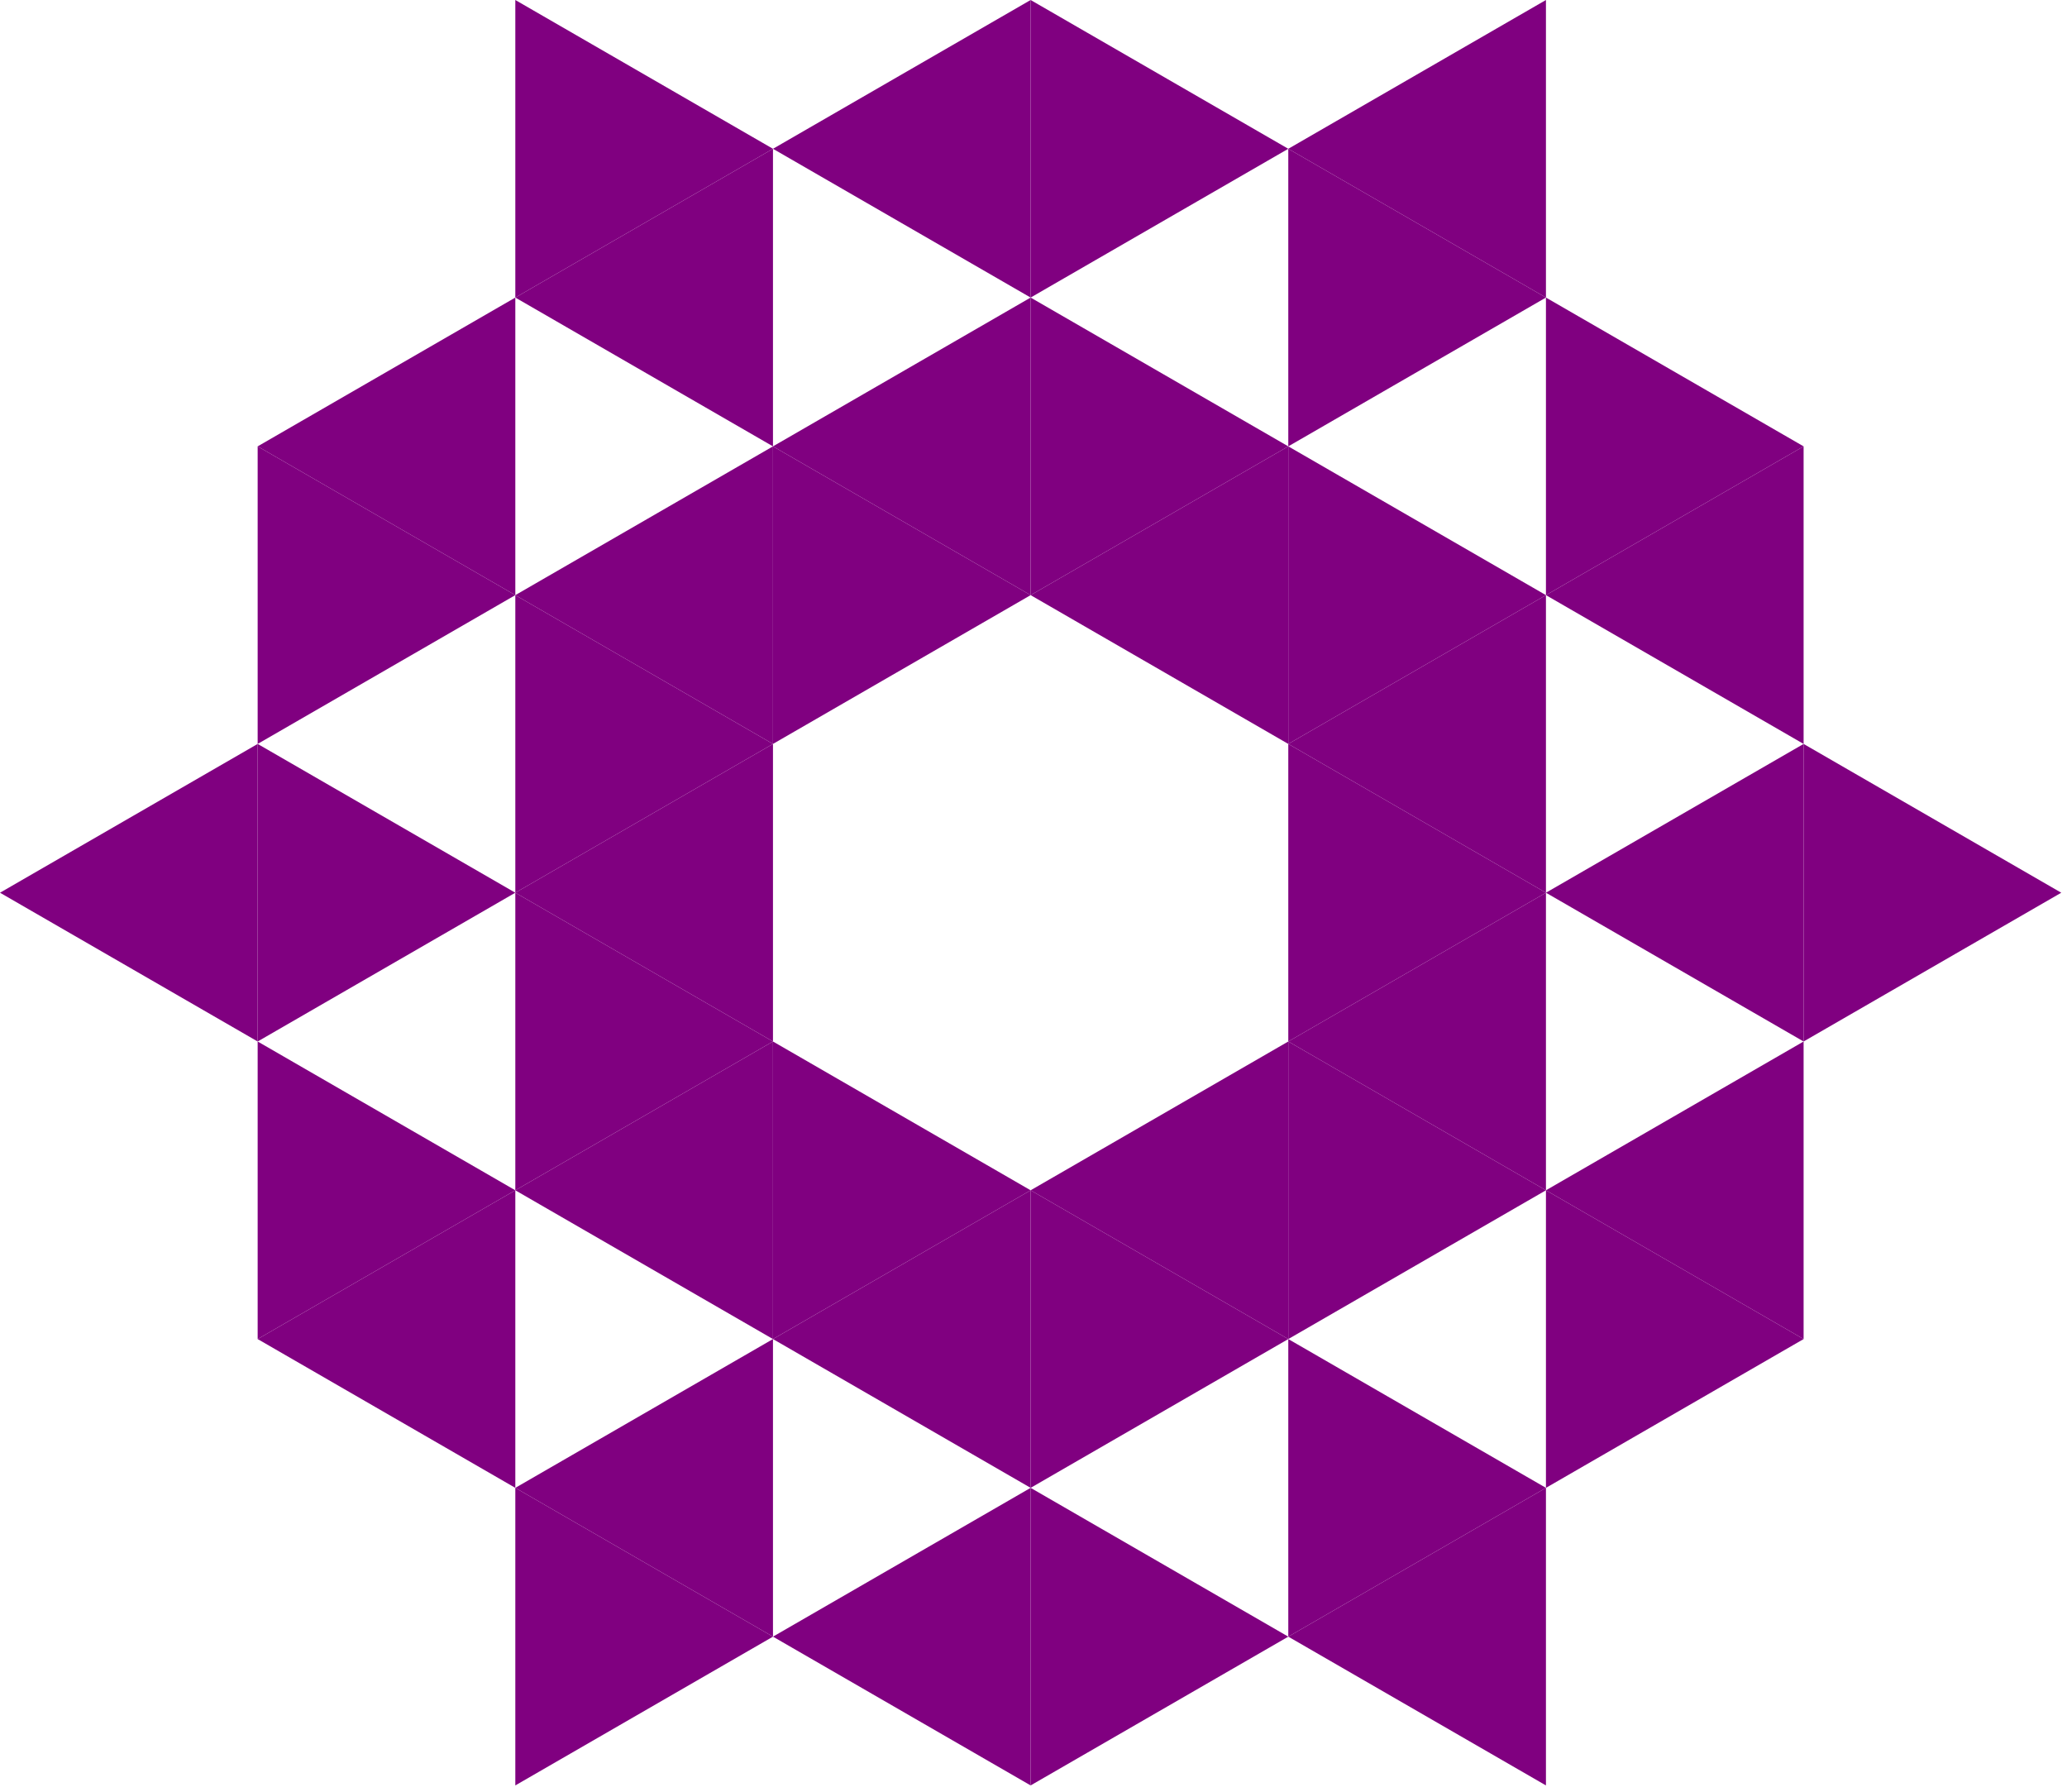 <?xml version="1.0" encoding="UTF-8"?>
<svg xmlns="http://www.w3.org/2000/svg" xmlns:xlink="http://www.w3.org/1999/xlink" width="360pt" height="312pt" viewBox="0 0 360 312" version="1.1">
<g id="surface1">
<rect x="0" y="0" width="360" height="312" style="fill:rgb(100%,100%,100%);fill-opacity:1;stroke:none;"/>
<path style=" stroke:none;fill-rule:evenodd;fill:rgb(50.001%,0%,50.001%);fill-opacity:1;" d="M 224.375 181.359 L 269.25 155.453 L 269.25 207.27 Z M 224.375 181.359 "/>
<path style=" stroke:none;fill-rule:evenodd;fill:rgb(50.001%,0%,50.001%);fill-opacity:1;" d="M 224.375 129.543 L 269.25 103.633 L 269.25 155.453 Z M 224.375 129.543 "/>
<path style=" stroke:none;fill-rule:evenodd;fill:rgb(50.001%,0%,50.001%);fill-opacity:1;" d="M 179.5 103.633 L 224.375 77.727 L 224.375 129.543 Z M 179.5 103.633 "/>
<path style=" stroke:none;fill-rule:evenodd;fill:rgb(50.001%,0%,50.001%);fill-opacity:1;" d="M 179.5 207.27 L 224.375 181.359 L 224.375 233.176 Z M 179.5 207.27 "/>
<path style=" stroke:none;fill-rule:evenodd;fill:rgb(50.001%,0%,50.001%);fill-opacity:1;" d="M 269.25 207.27 L 314.125 181.359 L 314.125 233.176 Z M 269.25 207.27 "/>
<path style=" stroke:none;fill-rule:evenodd;fill:rgb(50.001%,0%,50.001%);fill-opacity:1;" d="M 269.25 155.453 L 314.125 129.543 L 314.125 181.359 Z M 269.25 155.453 "/>
<path style=" stroke:none;fill-rule:evenodd;fill:rgb(50.001%,0%,50.001%);fill-opacity:1;" d="M 269.25 103.633 L 314.125 77.727 L 314.125 129.543 Z M 269.25 103.633 "/>
<path style=" stroke:none;fill-rule:evenodd;fill:rgb(50.001%,0%,50.001%);fill-opacity:1;" d="M 134.625 77.727 L 179.5 51.816 L 179.5 103.633 Z M 134.625 77.727 "/>
<path style=" stroke:none;fill-rule:evenodd;fill:rgb(50.001%,0%,50.001%);fill-opacity:1;" d="M 89.75 103.633 L 134.625 77.727 L 134.625 129.543 Z M 89.75 103.633 "/>
<path style=" stroke:none;fill-rule:evenodd;fill:rgb(50.001%,0%,50.001%);fill-opacity:1;" d="M 89.75 155.453 L 134.625 129.543 L 134.625 181.359 Z M 89.75 155.453 "/>
<path style=" stroke:none;fill-rule:evenodd;fill:rgb(50.001%,0%,50.001%);fill-opacity:1;" d="M 89.75 207.27 L 134.625 181.359 L 134.625 233.176 Z M 89.75 207.27 "/>
<path style=" stroke:none;fill-rule:evenodd;fill:rgb(50.001%,0%,50.001%);fill-opacity:1;" d="M 134.625 233.176 L 179.5 207.27 L 179.5 259.086 Z M 134.625 233.176 "/>
<path style=" stroke:none;fill-rule:evenodd;fill:rgb(50.001%,0%,50.001%);fill-opacity:1;" d="M 224.375 25.91 L 269.25 0 L 269.25 51.816 Z M 224.375 25.91 "/>
<path style=" stroke:none;fill-rule:evenodd;fill:rgb(50.001%,0%,50.001%);fill-opacity:1;" d="M 134.625 25.91 L 179.5 0 L 179.5 51.816 Z M 134.625 25.91 "/>
<path style=" stroke:none;fill-rule:evenodd;fill:rgb(50.001%,0%,50.001%);fill-opacity:1;" d="M 89.75 51.816 L 134.625 25.91 L 134.625 77.727 Z M 89.75 51.816 "/>
<path style=" stroke:none;fill-rule:evenodd;fill:rgb(50.001%,0%,50.001%);fill-opacity:1;" d="M 44.875 77.727 L 89.75 51.816 L 89.75 103.633 Z M 44.875 77.727 "/>
<path style=" stroke:none;fill-rule:evenodd;fill:rgb(50.001%,0%,50.001%);fill-opacity:1;" d="M 44.875 233.176 L 89.75 207.27 L 89.75 259.086 Z M 44.875 233.176 "/>
<path style=" stroke:none;fill-rule:evenodd;fill:rgb(50.001%,0%,50.001%);fill-opacity:1;" d="M 89.75 259.086 L 134.625 233.176 L 134.625 284.996 Z M 89.75 259.086 "/>
<path style=" stroke:none;fill-rule:evenodd;fill:rgb(50.001%,0%,50.001%);fill-opacity:1;" d="M 134.625 284.996 L 179.5 259.086 L 179.5 310.902 Z M 134.625 284.996 "/>
<path style=" stroke:none;fill-rule:evenodd;fill:rgb(50.001%,0%,50.001%);fill-opacity:1;" d="M 224.375 284.996 L 269.25 259.086 L 269.25 310.902 Z M 224.375 284.996 "/>
<path style=" stroke:none;fill-rule:evenodd;fill:rgb(50.001%,0%,50.001%);fill-opacity:1;" d="M 0 155.453 L 44.875 129.543 L 44.875 181.359 Z M 0 155.453 "/>
<path style=" stroke:none;fill-rule:evenodd;fill:rgb(50.001%,0%,50.001%);fill-opacity:1;" d="M 269.25 155.453 L 224.375 129.543 L 224.375 181.359 Z M 269.25 155.453 "/>
<path style=" stroke:none;fill-rule:evenodd;fill:rgb(50.001%,0%,50.001%);fill-opacity:1;" d="M 269.25 103.633 L 224.375 77.727 L 224.375 129.543 Z M 269.25 103.633 "/>
<path style=" stroke:none;fill-rule:evenodd;fill:rgb(50.001%,0%,50.001%);fill-opacity:1;" d="M 224.375 77.727 L 179.5 51.816 L 179.5 103.633 Z M 224.375 77.727 "/>
<path style=" stroke:none;fill-rule:evenodd;fill:rgb(50.001%,0%,50.001%);fill-opacity:1;" d="M 179.5 103.633 L 134.625 77.727 L 134.625 129.543 Z M 179.5 103.633 "/>
<path style=" stroke:none;fill-rule:evenodd;fill:rgb(50.001%,0%,50.001%);fill-opacity:1;" d="M 179.5 207.27 L 134.625 181.359 L 134.625 233.176 Z M 179.5 207.27 "/>
<path style=" stroke:none;fill-rule:evenodd;fill:rgb(50.001%,0%,50.001%);fill-opacity:1;" d="M 224.375 233.176 L 179.5 207.27 L 179.5 259.086 Z M 224.375 233.176 "/>
<path style=" stroke:none;fill-rule:evenodd;fill:rgb(50.001%,0%,50.001%);fill-opacity:1;" d="M 269.25 207.27 L 224.375 181.359 L 224.375 233.176 Z M 269.25 207.27 "/>
<path style=" stroke:none;fill-rule:evenodd;fill:rgb(50.001%,0%,50.001%);fill-opacity:1;" d="M 359 155.453 L 314.125 129.543 L 314.125 181.359 Z M 359 155.453 "/>
<path style=" stroke:none;fill-rule:evenodd;fill:rgb(50.001%,0%,50.001%);fill-opacity:1;" d="M 314.125 77.727 L 269.25 51.816 L 269.25 103.633 Z M 314.125 77.727 "/>
<path style=" stroke:none;fill-rule:evenodd;fill:rgb(50.001%,0%,50.001%);fill-opacity:1;" d="M 269.25 51.816 L 224.375 25.91 L 224.375 77.727 Z M 269.25 51.816 "/>
<path style=" stroke:none;fill-rule:evenodd;fill:rgb(50.001%,0%,50.001%);fill-opacity:1;" d="M 224.375 25.91 L 179.5 0 L 179.5 51.816 Z M 224.375 25.91 "/>
<path style=" stroke:none;fill-rule:evenodd;fill:rgb(50.001%,0%,50.001%);fill-opacity:1;" d="M 134.625 129.543 L 89.75 103.633 L 89.75 155.453 Z M 134.625 129.543 "/>
<path style=" stroke:none;fill-rule:evenodd;fill:rgb(50.001%,0%,50.001%);fill-opacity:1;" d="M 134.625 181.359 L 89.75 155.453 L 89.75 207.27 Z M 134.625 181.359 "/>
<path style=" stroke:none;fill-rule:evenodd;fill:rgb(50.001%,0%,50.001%);fill-opacity:1;" d="M 224.375 284.996 L 179.5 259.086 L 179.5 310.902 Z M 224.375 284.996 "/>
<path style=" stroke:none;fill-rule:evenodd;fill:rgb(50.001%,0%,50.001%);fill-opacity:1;" d="M 269.25 259.086 L 224.375 233.176 L 224.375 284.996 Z M 269.25 259.086 "/>
<path style=" stroke:none;fill-rule:evenodd;fill:rgb(50.001%,0%,50.001%);fill-opacity:1;" d="M 314.125 233.176 L 269.25 207.27 L 269.25 259.086 Z M 314.125 233.176 "/>
<path style=" stroke:none;fill-rule:evenodd;fill:rgb(50.001%,0%,50.001%);fill-opacity:1;" d="M 134.625 25.91 L 89.75 0 L 89.75 51.816 Z M 134.625 25.91 "/>
<path style=" stroke:none;fill-rule:evenodd;fill:rgb(50.001%,0%,50.001%);fill-opacity:1;" d="M 89.75 103.633 L 44.875 77.727 L 44.875 129.543 Z M 89.75 103.633 "/>
<path style=" stroke:none;fill-rule:evenodd;fill:rgb(50.001%,0%,50.001%);fill-opacity:1;" d="M 89.75 155.453 L 44.875 129.543 L 44.875 181.359 Z M 89.75 155.453 "/>
<path style=" stroke:none;fill-rule:evenodd;fill:rgb(50.001%,0%,50.001%);fill-opacity:1;" d="M 89.75 207.27 L 44.875 181.359 L 44.875 233.176 Z M 89.75 207.27 "/>
<path style=" stroke:none;fill-rule:evenodd;fill:rgb(50.001%,0%,50.001%);fill-opacity:1;" d="M 134.625 284.996 L 89.75 259.086 L 89.75 310.902 Z M 134.625 284.996 "/>
</g>
</svg>
